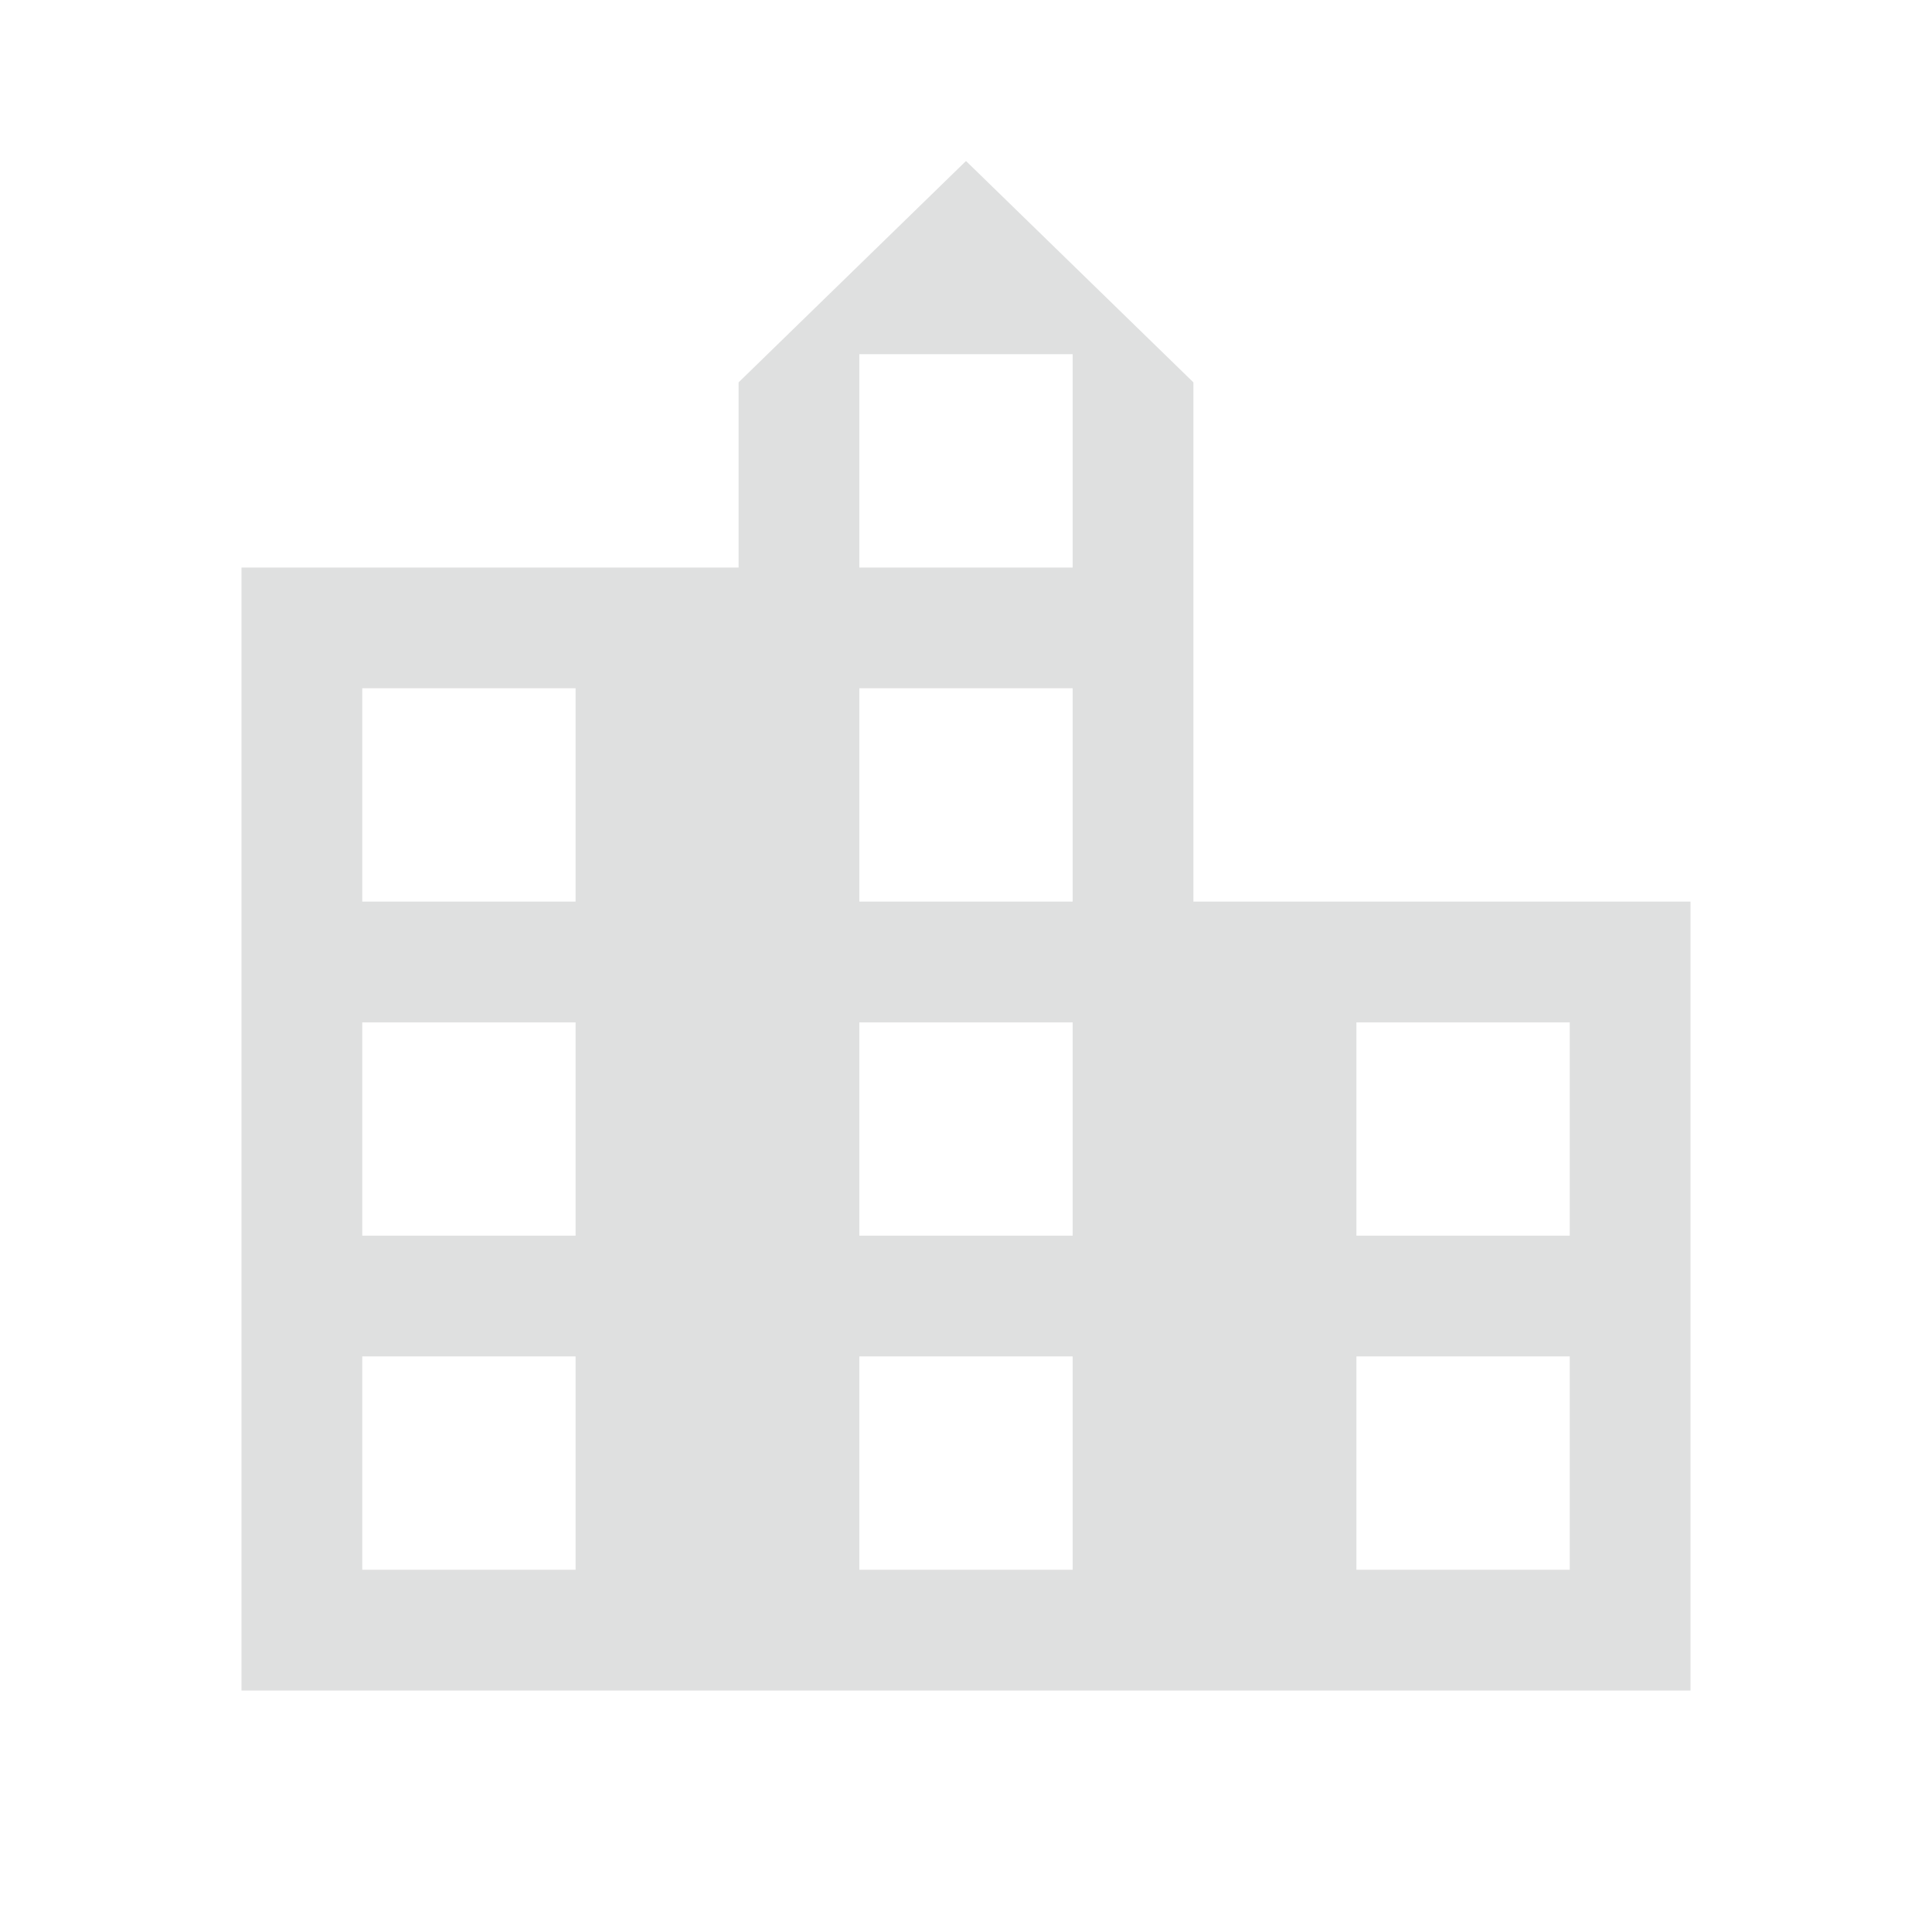 <svg width="24" height="24" viewBox="0 0 24 24" fill="none" xmlns="http://www.w3.org/2000/svg">
<path d="M3 21V7.05H9.175V4.75L12 2L14.825 4.75V11.2H21V21H3ZM4.5 19.5H7.15V16.85H4.5V19.5ZM4.5 15.35H7.15V12.7H4.5V15.35ZM4.5 11.2H7.15V8.55H4.5V11.2ZM10.675 19.5H13.325V16.85H10.675V19.5ZM10.675 15.35H13.325V12.7H10.675V15.35ZM10.675 11.2H13.325V8.55H10.675V11.2ZM10.675 7.05H13.325V4.4H10.675V7.05ZM16.85 19.5H19.5V16.85H16.85V19.5ZM16.85 15.35H19.5V12.7H16.85V15.35Z" fill="#DFE0E0"/>
</svg>
